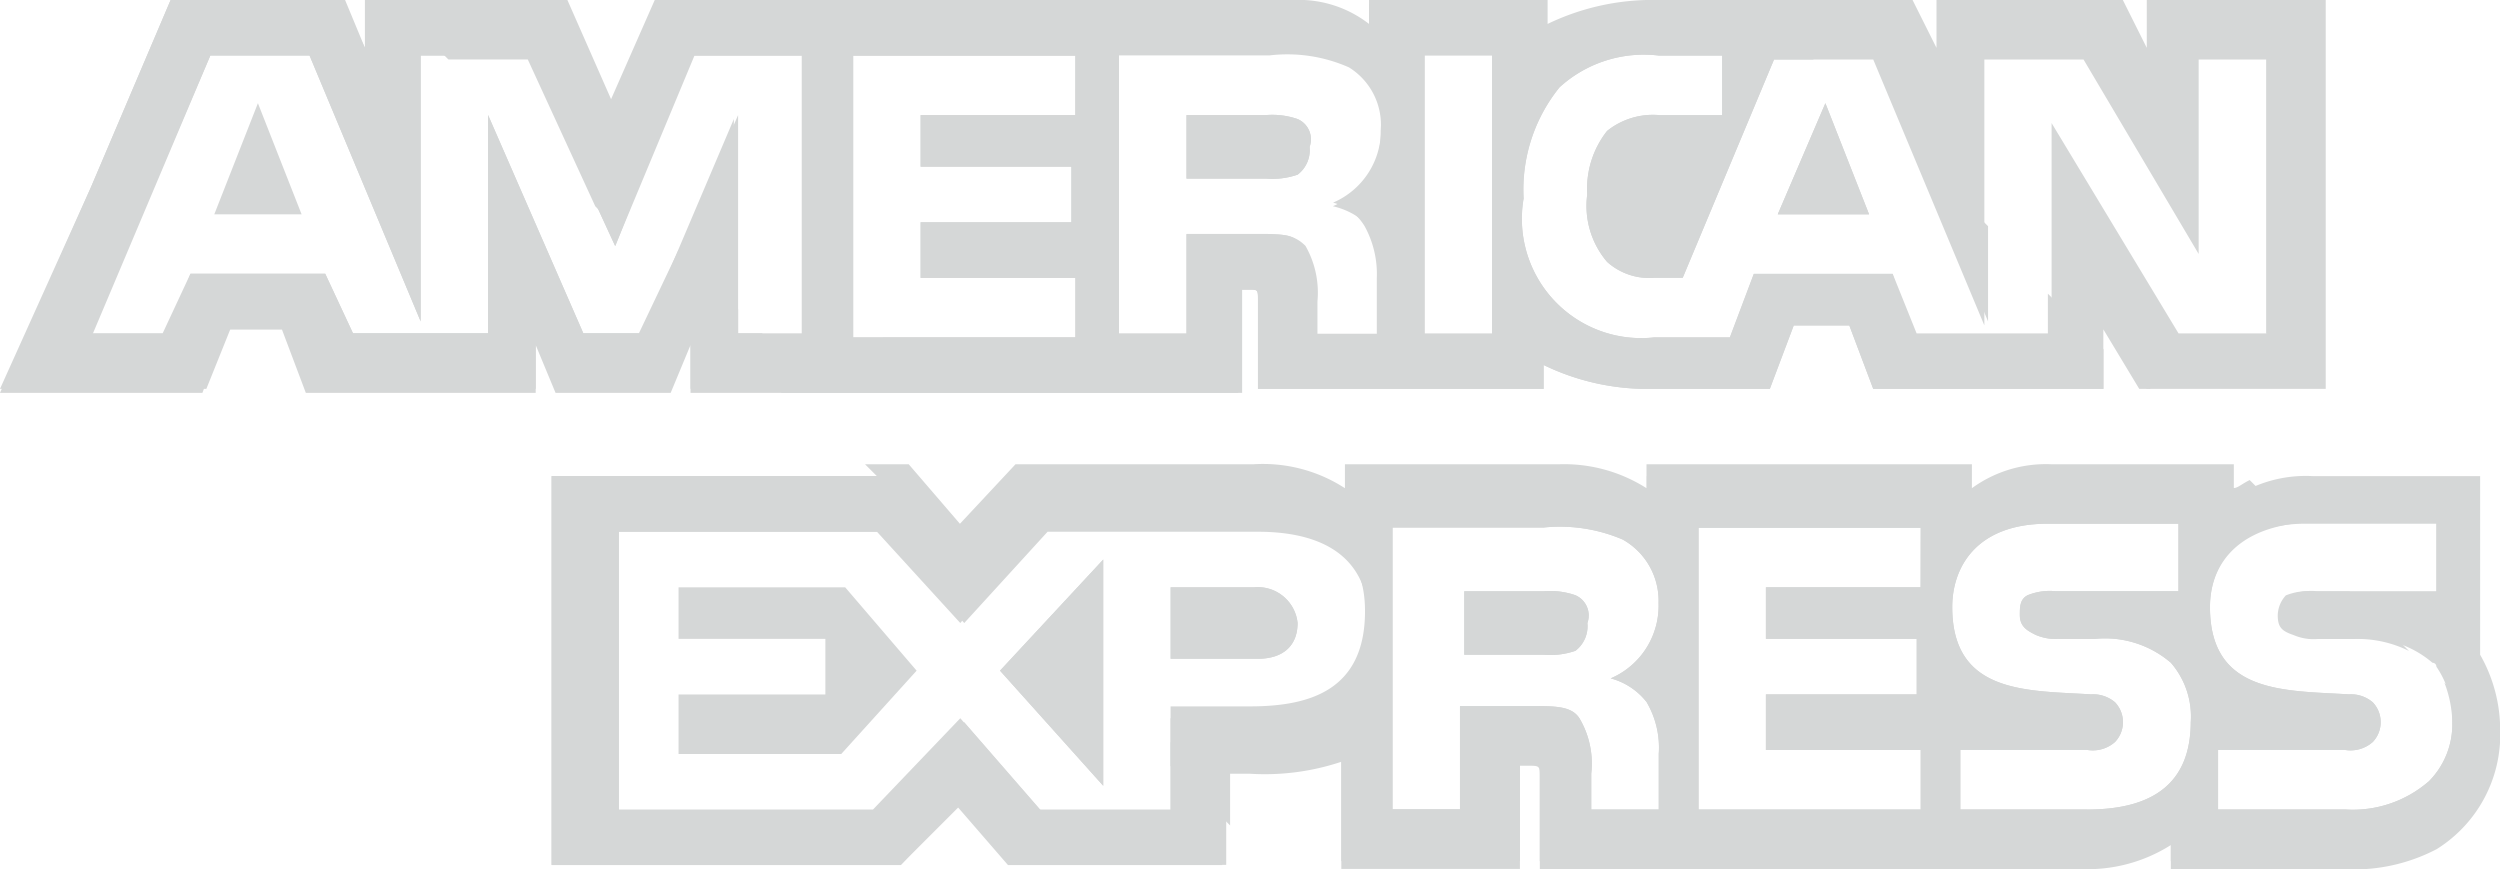 <svg xmlns="http://www.w3.org/2000/svg" width="41.787" height="14.526" viewBox="0 0 41.787 14.526"><defs><style>.a{fill:#d5d7d7;}</style></defs><path class="a" d="M43.2,187.057h1.459l-.73-1.857Z" transform="translate(-39.618 -183.475)"/><path class="a" d="M241.057,187.666a1.293,1.293,0,0,0-.531-.066H239.2v1.061h1.327a1.293,1.293,0,0,0,.531-.066.516.516,0,0,0,.2-.464A.369.369,0,0,0,241.057,187.666Z" transform="translate(-219.368 -185.676)"/><path class="a" d="M35.883,164.4v.8l-.4-.8H32.368v.8l-.4-.8H27.725a4.038,4.038,0,0,0-1.857.4v-.4H22.883v.4a1.912,1.912,0,0,0-1.26-.4H10.944l-.73,1.658-.73-1.658H6.1v.8l-.4-.8H2.852l-1.327,3.118L0,170.967H3.383l.4-1.061h.929l.4,1.061H8.954v-.8l.332.8h1.924l.332-.8v.8h9.22v-1.725h.133c.133,0,.133,0,.133.2V170.9H25.8v-.4a3.974,3.974,0,0,0,1.791.4h1.99l.4-1.061h.929l.4,1.061h3.847v-.995l.6.995h3.117v-6.5Zm-22.419,5.572H12.337v-3.648l-1.592,3.648H9.75l-1.592-3.648v3.648H5.9l-.464-.995H3.184l-.4,1.061H1.526l1.99-4.709H5.174l1.857,4.444v-4.444H8.822l1.459,3.184,1.327-3.184h1.857Zm4.51-3.648H15.388v.862h2.52v.929h-2.52v.929h2.587v.995H14.261v-4.709h3.714Zm4.975,1.924a1.66,1.66,0,0,1,.2.862v.929H22.021v-.6a1.58,1.58,0,0,0-.2-.929c-.2-.2-.4-.2-.8-.2H19.832v1.725H18.7v-4.709h2.52a2.543,2.543,0,0,1,1.327.2,1.13,1.13,0,0,1,.531,1.061,1.32,1.32,0,0,1-.8,1.26A1.262,1.262,0,0,1,22.949,168.247Zm1.99,1.725H23.812v-4.709h1.128Zm13.067,0H36.414l-2.122-3.516v3.516H32.036l-.4-.995H29.317l-.4,1.061h-1.26a1.994,1.994,0,0,1-2.189-2.322,2.719,2.719,0,0,1,.6-1.857,2.091,2.091,0,0,1,1.658-.531h1.061v.995H27.725a1.223,1.223,0,0,0-.862.265,1.558,1.558,0,0,0-.332,1.061,1.443,1.443,0,0,0,.332,1.128,1.057,1.057,0,0,0,.8.265h.464l1.526-3.648h1.658l1.857,4.444v-4.444h1.658l1.924,3.25v-3.25h1.128v4.577Z" transform="translate(0 -164.4)"/><g transform="translate(16.715 1.725)"><path class="a" d="M358.4,187.057h1.526l-.73-1.857Z" transform="translate(-345.4 -185.2)"/><path class="a" d="M203.325,280.981V277.2l-1.725,1.857Z" transform="translate(-201.6 -269.572)"/></g><path class="a" d="M136.8,282.8v.862h2.454v.929H136.8v.995h2.719l1.26-1.393-1.194-1.393Z" transform="translate(-125.458 -272.983)"/><path class="a" d="M237.393,282.8H236v1.194h1.459c.4,0,.663-.2.663-.6A.669.669,0,0,0,237.393,282.8Z" transform="translate(-216.433 -272.983)"/><path class="a" d="M143.435,263.385V260.4H140.65a2.176,2.176,0,0,0-1.393.4v-.4h-3.051a2.1,2.1,0,0,0-1.327.4v-.4h-5.373v.4a2.564,2.564,0,0,0-1.459-.4h-3.582v.4a2.517,2.517,0,0,0-1.526-.4h-3.98l-.929.995-.862-.995H111.2v6.5h5.837l.929-.995.862.995h3.582v-1.526h.464a4.035,4.035,0,0,0,1.526-.2v1.791h2.985v-1.725h.133c.2,0,.2,0,.2.2v1.526h9.021a2.6,2.6,0,0,0,1.526-.4v.4h2.852a2.979,2.979,0,0,0,1.592-.332h0a2.258,2.258,0,0,0,1.061-1.99A2.54,2.54,0,0,0,143.435,263.385Zm-20.562,1.061h-1.327v1.592h-2.122l-1.327-1.526-1.393,1.526h-4.378v-4.709h4.444l1.327,1.526,1.393-1.526h3.515c.862,0,1.857.265,1.857,1.526C124.8,264.181,123.869,264.446,122.874,264.446Zm6.633-.265a1.5,1.5,0,0,1,.2.862v.929h-1.128v-.6a1.481,1.481,0,0,0-.2-.929c-.133-.2-.4-.2-.8-.2h-1.194v1.725h-1.128v-4.709h2.52a2.671,2.671,0,0,1,1.327.2,1.173,1.173,0,0,1,.6,1.061,1.321,1.321,0,0,1-.8,1.26A1.134,1.134,0,0,1,129.507,264.181Zm4.577-1.924H131.5v.862h2.52v.929H131.5v.929h2.587v.995h-3.714v-4.709h3.714Zm2.786,3.714h-2.122v-.995h2.122a.56.56,0,0,0,.464-.133.481.481,0,0,0,0-.663.561.561,0,0,0-.4-.133c-1.061-.066-2.321,0-2.321-1.459,0-.663.4-1.393,1.592-1.393h2.189v1.128h-2.056a.984.984,0,0,0-.464.066c-.133.066-.133.2-.133.332,0,.2.133.265.265.332a.841.841,0,0,0,.4.066h.6a1.689,1.689,0,0,1,1.26.4,1.373,1.373,0,0,1,.332.995C138.593,265.507,138,265.972,136.869,265.972Zm5.7-.464a1.934,1.934,0,0,1-1.393.464h-2.122v-.995h2.122a.56.56,0,0,0,.464-.133.481.481,0,0,0,0-.663.561.561,0,0,0-.4-.133c-1.061-.066-2.321,0-2.321-1.459,0-.663.4-1.393,1.592-1.393h2.189v1.128h-1.99a.984.984,0,0,0-.464.066c-.133.066-.133.2-.133.332,0,.2.066.265.265.332a.841.841,0,0,0,.4.066h.6a1.689,1.689,0,0,1,1.26.4.065.065,0,0,1,.066.066,1.523,1.523,0,0,1,.265.929A1.35,1.35,0,0,1,142.573,265.507Z" transform="translate(-101.98 -252.441)"/><path class="a" d="M297.057,283.666a1.292,1.292,0,0,0-.531-.066H295.2v1.061h1.327a1.294,1.294,0,0,0,.531-.066.517.517,0,0,0,.2-.464A.369.369,0,0,0,297.057,283.666Z" transform="translate(-270.725 -273.717)"/><g transform="translate(16.715 1.725)"><path class="a" d="M241.057,187.666a1.293,1.293,0,0,0-.531-.066H239.2v1.061h1.327a1.293,1.293,0,0,0,.531-.066.516.516,0,0,0,.2-.464A.369.369,0,0,0,241.057,187.666Z" transform="translate(-236.083 -187.401)"/><path class="a" d="M358.4,187.057h1.526l-.73-1.857Z" transform="translate(-345.4 -185.2)"/><path class="a" d="M203.325,280.981V277.2l-1.725,1.857Z" transform="translate(-201.6 -269.572)"/></g><g transform="translate(19.567 9.817)"><path class="a" d="M237.393,282.8H236v1.194h1.459c.4,0,.663-.2.663-.6A.669.669,0,0,0,237.393,282.8Z" transform="translate(-236 -282.8)"/></g><g transform="translate(24.475 9.883)"><path class="a" d="M297.057,283.666a1.292,1.292,0,0,0-.531-.066H295.2v1.061h1.327a1.294,1.294,0,0,0,.531-.066.517.517,0,0,0,.2-.464A.369.369,0,0,0,297.057,283.666Z" transform="translate(-295.2 -283.6)"/></g><g transform="translate(0 0)"><path class="a" d="M122.476,265.839l-.929-.995v1.128h-2.189l-1.327-1.526-1.459,1.526h-4.378v-4.643h4.444l1.393,1.526.663-.8-1.658-1.658H111.2v6.5h5.837l.995-.995.862.995h3.582Z" transform="translate(-101.98 -252.441)"/><path class="a" d="M13.6,170.9l-.862-.929h-.4v-.4l-.995-.995-.663,1.393H9.75l-1.592-3.648v3.648H5.9l-.464-.995H3.184l-.464.995H1.526l1.99-4.643H5.174l1.857,4.444v-4.444h.995L7.1,164.4H6.1v.8l-.332-.8H2.852l-1.327,3.118L0,170.9H3.449l.4-.995h.929l.464.995H8.954v-.8l.332.8h1.924l.332-.8v.8Z" transform="translate(0 -164.4)"/><path class="a" d="M115.461,194.261,114.4,193.2l.8,1.725Z" transform="translate(-104.915 -190.812)"/></g><g transform="translate(6.566 0.066)"><path class="a" d="M200.666,264.368a2.426,2.426,0,0,0,1.061-1.791l-.929-.929a1.963,1.963,0,0,1,.133.663,1.35,1.35,0,0,1-.4.995,1.934,1.934,0,0,1-1.393.464h-2.122v-.995h2.122a.56.56,0,0,0,.464-.133.481.481,0,0,0,0-.663.561.561,0,0,0-.4-.133c-1.061-.066-2.321,0-2.321-1.459,0-.663.4-1.26,1.393-1.393l-.73-.73c-.133.066-.2.133-.265.133V258h-3.051a2.1,2.1,0,0,0-1.327.4V258h-5.439v.4a2.564,2.564,0,0,0-1.459-.4h-3.582v.4a2.517,2.517,0,0,0-1.526-.4h-3.98l-.929.995L175.13,258h-.73l1.99,1.99.995-1.061H180.9c.862,0,1.857.265,1.857,1.526,0,1.327-.929,1.592-1.923,1.592h-1.327v.995l.995.995v-.995h.332a4.034,4.034,0,0,0,1.526-.2v1.791h2.985v-1.725h.133c.2,0,.2,0,.2.2v1.526H194.7a2.6,2.6,0,0,0,1.526-.4v.4h2.852a2.632,2.632,0,0,0,1.592-.265Zm-13.2-2.388a1.505,1.505,0,0,1,.2.862v.929h-1.128v-.6a1.481,1.481,0,0,0-.2-.929c-.133-.2-.4-.2-.8-.2h-1.194v1.725h-1.128v-4.709h2.52a2.671,2.671,0,0,1,1.327.2,1.173,1.173,0,0,1,.6,1.061,1.321,1.321,0,0,1-.8,1.26A1.134,1.134,0,0,1,187.467,261.98Zm4.577-1.924h-2.587v.862h2.52v.929h-2.52v.929h2.587v.995h-3.714v-4.709h3.714Zm2.786,3.714h-2.122v-.995h2.122a.56.56,0,0,0,.464-.133.481.481,0,0,0,0-.663.561.561,0,0,0-.4-.133c-1.061-.066-2.321,0-2.321-1.459,0-.663.4-1.393,1.592-1.393h2.189v1.128H194.3a.984.984,0,0,0-.464.066c-.133.066-.133.2-.133.332,0,.2.133.265.265.332a.841.841,0,0,0,.4.066h.6a1.689,1.689,0,0,1,1.26.4,1.373,1.373,0,0,1,.332.995C196.554,263.306,195.957,263.771,194.829,263.771Z" transform="translate(-166.507 -250.306)"/><path class="a" d="M459.2,284c0,.2.066.265.265.332a.842.842,0,0,0,.4.066h.6a1.926,1.926,0,0,1,.929.2l-.995-.995h-.6a.983.983,0,0,0-.464.066A.507.507,0,0,0,459.2,284Z" transform="translate(-427.694 -273.783)"/><path class="a" d="M431.2,240.4l.133.2h.066Z" transform="translate(-402.016 -234.165)"/><path class="a" d="M387.2,196.4l1.128,2.72v-1.592Z" transform="translate(-361.664 -193.813)"/><path class="a" d="M93.394,169.976h.133c.133,0,.133,0,.133.2v1.459h4.776v-.4a3.973,3.973,0,0,0,1.791.4h1.99l.4-1.061h.929l.4,1.061h3.847v-.663l-.929-.929v.73H104.6l-.332-1.061h-2.321l-.4,1.061h-1.26A1.994,1.994,0,0,1,98.1,168.45a2.719,2.719,0,0,1,.6-1.857,2.091,2.091,0,0,1,1.658-.531h1.061v.995h-1.061a1.223,1.223,0,0,0-.862.265,1.558,1.558,0,0,0-.332,1.061,1.443,1.443,0,0,0,.332,1.128,1.057,1.057,0,0,0,.8.265h.464l1.526-3.648h.663l-.929-.929h-1.725a4.038,4.038,0,0,0-1.857.4v-.4H95.517v.4a1.912,1.912,0,0,0-1.26-.4H83.578l-.73,1.658-.73-1.658H79.2l.929.929h1.327l1.128,2.454.4.4,1.194-2.919h1.857v4.709H84.9v-3.648l-1.128,2.653L85.7,171.7h7.628Zm3.051-3.913h1.128v4.709H96.445Zm-5.837.995H88.022v.862h2.52v.929h-2.52v.929h2.587v.995H86.894v-4.709h3.714Zm1.857,3.648H91.338V166h2.52a2.543,2.543,0,0,1,1.327.2,1.13,1.13,0,0,1,.531,1.061,1.32,1.32,0,0,1-.8,1.26.868.868,0,0,1,.531.4,1.66,1.66,0,0,1,.2.862v.929H94.522v-.6a1.58,1.58,0,0,0-.2-.929c-.066-.133-.265-.133-.663-.133H92.466v1.658Z" transform="translate(-79.2 -165.2)"/></g></svg>